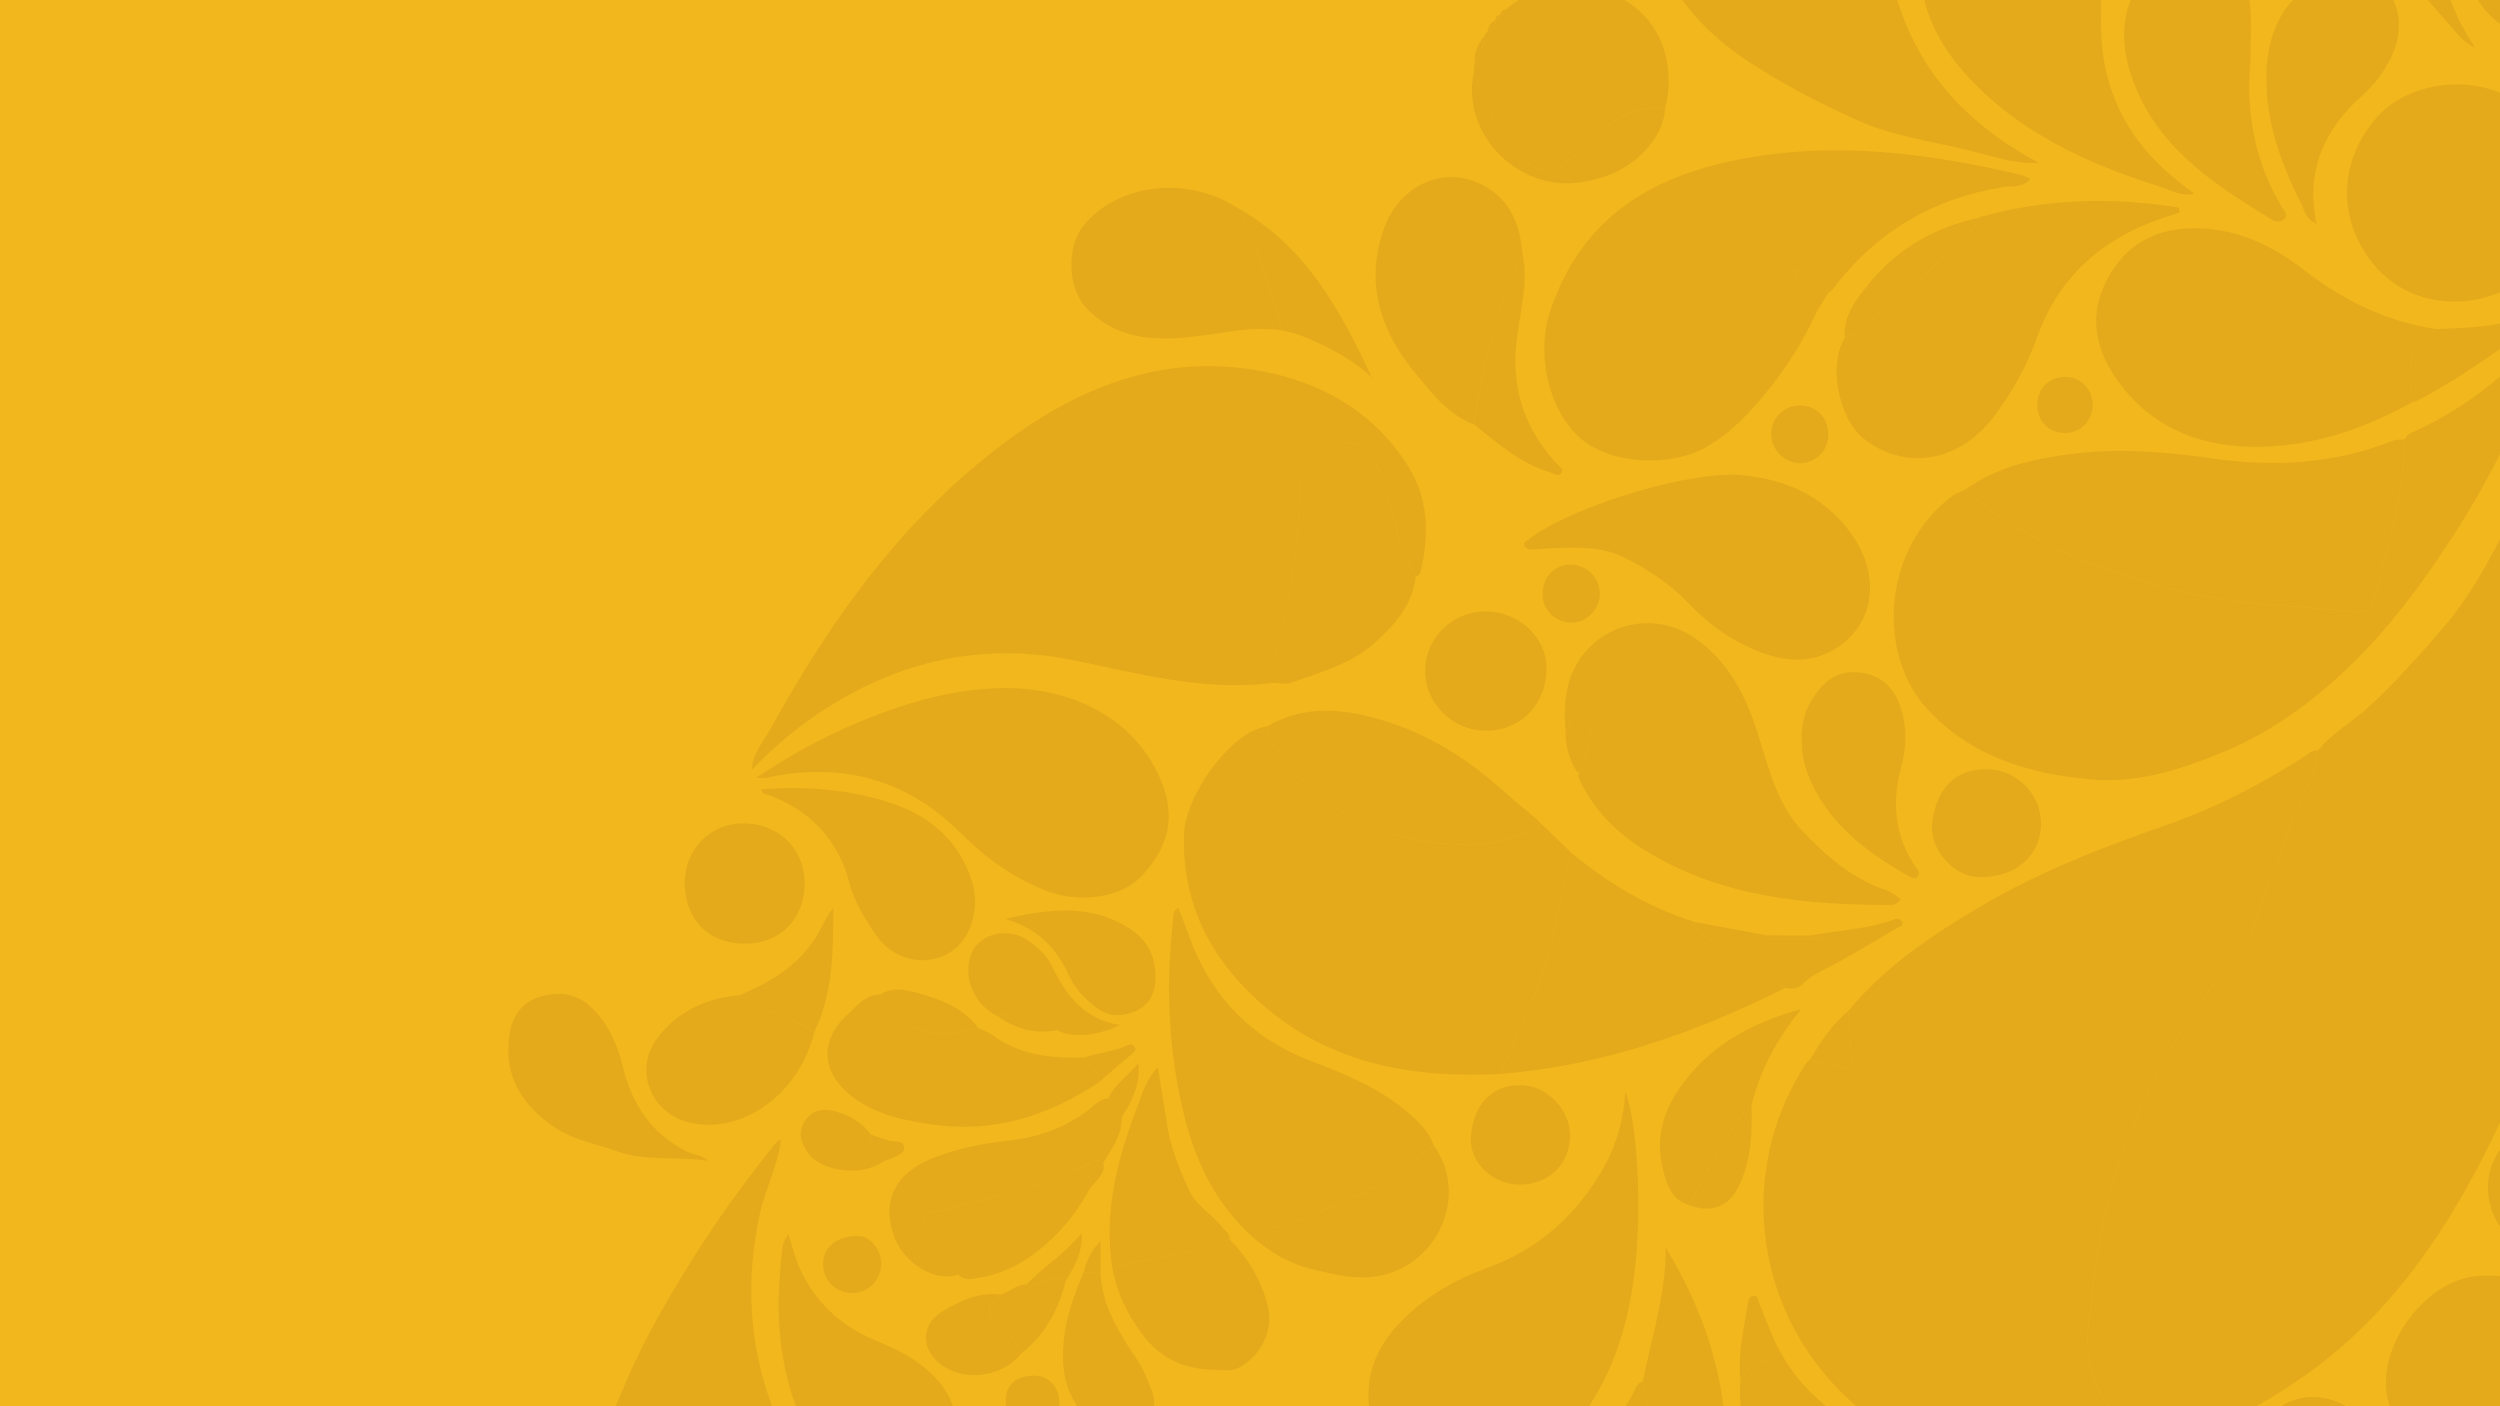 <svg width="1920" height="1080" viewBox="0 0 1920 1080" fill="none" xmlns="http://www.w3.org/2000/svg">
<g clip-path="url(#clip0_247_1286)">
<rect width="1920" height="1080" fill="#F1B71C"/>
<g opacity="0.1" clip-path="url(#clip1_247_1286)">
<path d="M1780.33 576.354C1790.99 562.907 1806.23 554.802 1818.68 543.368C1839.14 524.634 1857.36 504.02 1875.5 483.139C1902.55 452.004 1919.41 415.099 1937.85 378.973C1938.84 377.013 1940.24 375.242 1942.84 375.215L1942.84 807.232C1940.34 808.413 1938.46 810.158 1937.79 812.922C1931.43 838.823 1920.13 862.845 1908.16 886.384C1874.43 952.652 1832.35 1012.4 1770.54 1056.07C1734.52 1081.51 1696.03 1101.59 1652.98 1112.22C1651.67 1108.57 1648.5 1106.9 1645.55 1104.83C1614.82 1083.09 1599.58 1054.97 1604.06 1015.86C1609.59 967.601 1615.6 920.256 1634.31 874.305C1652.61 829.295 1674.88 787.612 1705 749.66C1712.65 740.025 1723.38 732.912 1727.68 720.297C1737.18 692.464 1747.59 664.953 1757.6 637.281C1764.98 616.91 1776.47 598.068 1780.33 576.381L1780.33 576.354Z" fill="#782F11"/>
<path d="M1780.33 576.354C1776.47 598.041 1764.98 616.883 1757.6 637.254C1747.59 664.926 1737.18 692.437 1727.68 720.271C1723.38 732.885 1712.62 739.998 1705 749.634C1674.89 787.585 1652.61 829.268 1634.31 874.279C1615.63 920.202 1609.61 967.548 1604.06 1015.83C1599.58 1054.94 1614.79 1083.07 1645.55 1104.81C1648.48 1106.87 1651.67 1108.57 1652.99 1112.19C1650.35 1113.4 1647.7 1114.6 1645.04 1115.81C1595.85 1115.81 1546.68 1115.81 1497.48 1115.81C1483.61 1108.16 1467.99 1105.08 1453.71 1097.96C1429.05 1085.67 1410.37 1067.85 1394.18 1046.16C1344.1 979.116 1340.86 887.269 1386.72 817.27C1387.66 815.848 1389.14 814.774 1390.37 813.513C1397.73 816.626 1405.94 816.25 1413.37 819.874C1419.97 823.095 1422.04 817.968 1421.75 812.251C1421.16 800.281 1420.3 788.337 1419.55 776.366C1447.46 742.44 1483.29 718.499 1520.56 696.437C1566.03 669.516 1615.01 650.594 1664.69 633.309C1701.94 620.345 1736.59 602.148 1769.79 581.051C1773.09 578.958 1775.82 575.603 1780.39 576.381L1780.33 576.354Z" fill="#782F11"/>
<path d="M1942.81 305.458C1925.74 336.619 1910.82 368.935 1891.9 399.103C1868.15 437.001 1842.38 473.611 1810.87 505.309C1780.41 535.96 1746.46 561.726 1705.19 578.502C1672.39 591.841 1639.75 601.906 1604.84 598.524C1558.03 593.988 1514.18 581.4 1480.33 544.737C1441.39 502.544 1445.01 421.729 1499.58 380.717C1502.31 378.651 1505.94 377.711 1509.1 376.262C1519.3 384.099 1529.02 392.688 1539.81 399.613C1580.55 425.809 1625.31 442.02 1672.2 453.642C1717.48 464.861 1763.8 465.398 1809.77 469.585C1814.61 470.014 1819.73 470.605 1821.66 464.002C1833.82 422.534 1845.74 381.013 1846.78 337.344C1848.1 334.928 1849.9 333.291 1852.53 332.137C1882.94 318.663 1909.56 299.66 1933.74 276.981C1936.02 274.833 1937.71 269.277 1942.84 273.277L1942.84 305.485L1942.81 305.458Z" fill="#782F11"/>
<path d="M1065.49 1115.81C1060.13 1102.79 1051.78 1091.15 1051.03 1076.14C1049.69 1049.62 1061.01 1029.04 1079.34 1011.57C1097.38 994.388 1118.79 982.095 1142.01 973.775C1182.59 959.2 1212.22 931.824 1232.48 895.106C1241.74 878.331 1247.16 858.765 1248.29 838.259C1258.41 865.556 1261.49 937.245 1254.11 986.47C1246.6 1036.63 1227.97 1081.46 1188.9 1115.81L1065.47 1115.81L1065.49 1115.81Z" fill="#782F11"/>
<path d="M1942.81 214.229C1937.93 213.853 1934.52 217.127 1930.71 219.274C1893.03 240.639 1847.91 233.768 1822.74 202.795C1794.56 168.091 1795.93 122.865 1826.15 89.342C1848.48 64.569 1892.89 57.375 1923.86 73.211C1930.14 76.432 1935.43 81.692 1942.81 82.766L1942.81 214.255L1942.81 214.229Z" fill="#782F11"/>
<path d="M459.134 1115.81C471.963 1080.62 486.161 1046.03 504.411 1013.23C531.276 964.89 562.086 919.209 597.057 876.372C597.486 875.835 598.694 875.916 599.767 875.647C597.218 895.751 587.529 913.707 583.369 933.139C569.628 997.179 577.948 1058.16 609.402 1115.81L459.161 1115.81L459.134 1115.81Z" fill="#782F11"/>
<path d="M1942.81 981.639C1942.81 1023.67 1942.65 1065.73 1943 1107.76C1943.05 1114.47 1941.5 1116.11 1934.76 1116C1907.04 1115.57 1879.31 1115.81 1851.59 1115.81C1847.62 1104.4 1841.47 1093.8 1836.64 1082.88C1819.19 1043.53 1858 985.235 1900.54 980.216C1915.03 978.498 1928.75 981.397 1942.84 981.639L1942.81 981.639Z" fill="#782F11"/>
<path d="M636.214 1115.81C614.18 1096.35 606.236 1070 601.324 1042.54C596.332 1014.63 597.701 986.524 600.841 958.476C601.271 954.745 602.908 951.739 605.431 947.82C608.41 956.919 610.422 965.723 614.072 973.801C625.935 1000.13 645.742 1018.44 672.392 1029.49C684.577 1034.54 696.466 1039.94 707.121 1048.09C730.095 1065.67 740.239 1087.17 730.121 1115.79L636.214 1115.79L636.214 1115.81Z" fill="#782F11"/>
<path d="M1942.81 29.086C1913.34 22.054 1892.84 -5.242 1891.23 -39.222C1889.91 -66.787 1897.7 -92.177 1909.43 -116.548C1918.85 -136.088 1929.47 -154.956 1942.81 -172.161L1942.81 29.086Z" fill="#782F11"/>
<path d="M1261.66 1060.98C1268.47 1026.92 1279.58 993.583 1279.21 958.019C1308.76 1006.76 1326.15 1058.7 1325.75 1115.84L1264.04 1115.84C1263.27 1097.56 1267.48 1079.07 1261.68 1061L1261.66 1060.98Z" fill="#782F11"/>
<path d="M1344.5 1115.81C1338.47 1097.53 1334.95 1078.93 1336.72 1059.58C1349.55 1040.9 1356.1 1041.79 1369.17 1057.46C1388.39 1080.52 1411.6 1098.58 1435.73 1115.81L1344.5 1115.81Z" fill="#782F11"/>
<path d="M1728.19 1115.81C1729.15 1094.42 1751.94 1073.32 1774.54 1072.92C1800.92 1072.44 1823.27 1091.55 1824.78 1115.81L1728.19 1115.81Z" fill="#782F11"/>
<path d="M1942.81 251.778C1914.93 271.559 1887.34 291.769 1856.82 307.444C1855.29 308.222 1853.55 308.652 1851.91 309.242C1851.43 288.039 1845.07 264.849 1871.21 252.744C1895.52 251.59 1920.05 251.67 1942.81 241.042L1942.81 251.778Z" fill="#782F11"/>
<path d="M1942.81 957.483C1923.81 952.544 1912.43 936.064 1910.85 915.424C1909.13 893.04 1923.41 871.756 1942.81 866.253L1942.81 957.483Z" fill="#782F11"/>
<path d="M1435.73 1115.81C1411.6 1098.58 1388.39 1080.52 1369.17 1057.46C1356.1 1041.79 1349.55 1040.9 1336.72 1059.58C1334.41 1039.72 1339.19 1020.5 1342.44 1001.18C1342.81 998.924 1343.03 995.435 1346.54 995.166C1350.36 994.871 1350.09 998.467 1351.03 1000.72C1355.13 1010.6 1358.73 1020.72 1363.26 1030.41C1374.43 1054.29 1391.55 1073.24 1413.32 1087.9C1424.48 1095.41 1434.33 1104.03 1441.1 1115.81L1435.73 1115.81Z" fill="#782F11"/>
<path d="M1261.65 1060.98C1267.45 1079.04 1263.26 1097.53 1264.02 1115.81L1221.1 1115.81C1234.33 1102.61 1244.8 1087.42 1253.71 1071.1C1255.8 1067.29 1256.56 1062.43 1261.65 1060.98Z" fill="#782F11"/>
<path d="M973.733 524.875C922.794 530.565 874.35 517.306 825.129 507.187C751.484 492.023 683.422 508.959 622.07 552.413C606.53 563.417 592.172 575.925 577.438 591.143C578.162 577.804 585.919 570.261 590.669 561.619C638.656 474.469 695.929 394.486 777.571 335.545C836.83 292.762 902.719 269.948 976.739 286.67C1019.79 296.386 1055.99 318.529 1080.58 356.615C1096.92 381.898 1097.83 409.436 1091.34 437.86C1090.83 440.141 1089.81 442.02 1087.34 442.691C1079.48 429.137 1074.14 414.75 1070.73 399.371C1067.18 383.321 1062.68 367.405 1055.11 352.616C1051.7 345.932 1046.84 340.833 1039.06 339.974C1023.54 338.283 998.022 360.775 997.995 376.557C997.941 405.625 994.291 434.344 989.057 462.767C985.193 483.702 978.966 504.208 973.786 524.929L973.733 524.875Z" fill="#782F11"/>
<path d="M1183.85 632.826C1191.37 640.046 1198.88 647.292 1206.37 654.512C1197 692.84 1192.92 732.51 1176.47 768.985C1168.12 787.478 1160.29 806.212 1152.21 824.839C1085.14 828.221 1021.88 817.297 969.52 771.562C930.416 737.394 907.845 694.853 909.268 641.2C910.073 610.522 946.197 560.868 973.143 557.915C973.707 565.377 977.732 571.362 981.839 577.159C1011.12 618.493 1051.83 641.039 1101.4 647.051C1129.88 650.513 1158.3 648.688 1183.85 632.853L1183.85 632.826Z" fill="#782F11"/>
<path d="M1565.65 125.012C1547.38 126.247 1530.52 119.993 1513.05 115.699C1483.82 108.479 1453.6 104.641 1425.93 92.16C1396.97 79.089 1368.9 64.434 1342.12 46.8C1312.25 27.1 1289.35 2.246 1274.27 -29.586C1256.48 -67.189 1253.85 -106.134 1270.43 -144.891C1296.89 -206.731 1374.48 -207.938 1409.4 -162.606C1431.14 -134.37 1441.5 -101.759 1446.87 -67.216C1450.36 -44.805 1450.38 -21.856 1457.12 0.072C1474.78 57.59 1513.24 96.857 1565.63 125.012L1565.65 125.012Z" fill="#782F11"/>
<path d="M1395.42 239.056C1384.63 262.836 1370.86 284.281 1353.9 304.518C1340.51 320.488 1326.6 334.606 1308.49 344.349C1281.57 358.816 1233.8 357.286 1210.42 333.452C1188.28 310.853 1180.07 270.136 1190.45 239.082C1217 159.663 1279.31 129.978 1354.78 119.269C1421.16 109.848 1486.61 119.027 1551.35 134.165C1553.87 134.755 1556.18 136.124 1559.43 137.493C1553.07 144.552 1544.75 142.593 1537.9 143.72C1483.8 152.738 1440.08 178.531 1407.25 222.603C1406.5 223.623 1405.19 224.213 1404.14 224.991C1395.04 219.006 1385.94 212.994 1376.85 207.009C1381.09 219.516 1387.15 230.01 1395.44 239.056L1395.42 239.056Z" fill="#782F11"/>
<path d="M1870.62 -48.562C1874.19 -19.226 1882 8.741 1900.94 36.628C1890.53 31.663 1886.93 25.328 1882.43 20.336C1836.77 -30.338 1795.58 -83.991 1775.1 -150.42C1760.31 -198.437 1759.16 -245.675 1789.43 -288.888C1805.8 -312.266 1828.02 -328.772 1857.47 -330.866C1905.1 -334.221 1942.41 -291.384 1937.04 -241.596C1934.01 -213.521 1924.99 -187.54 1910.45 -163.76C1892.92 -135.121 1876.44 -106.295 1871.05 -72.53C1870.19 -73.255 1869.33 -73.98 1868.47 -74.704C1868.28 -74.409 1867.96 -74.087 1867.96 -73.792C1867.96 -62.17 1867.96 -50.575 1867.96 -38.953C1868.26 -38.927 1868.55 -38.9 1868.85 -38.846C1869.46 -42.094 1870.08 -45.341 1870.67 -48.589L1870.62 -48.562Z" fill="#782F11"/>
<path d="M1846.78 337.317C1845.74 380.986 1833.85 422.507 1821.66 463.975C1819.73 470.551 1814.6 469.987 1809.77 469.558C1763.8 465.371 1717.48 464.834 1672.2 453.615C1625.34 441.993 1580.55 425.782 1539.81 399.586C1529.02 392.634 1519.3 384.045 1509.1 376.235C1533.31 358.494 1561.55 352.482 1590.4 348.697C1626.98 343.866 1663.26 347.06 1699.66 352.186C1746.6 358.789 1792.92 356.239 1837.63 338.525C1840.4 337.424 1843.7 337.72 1846.76 337.344L1846.78 337.317Z" fill="#782F11"/>
<path d="M1871.21 252.771C1845.07 264.876 1851.4 288.065 1851.91 309.269C1813.75 330.285 1773.3 343.812 1729.37 343.141C1686.34 342.497 1650.06 326.635 1624.94 290.293C1608.54 266.593 1604.33 241.095 1618.34 214.551C1631.84 188.972 1653.31 176.196 1682.21 175.337C1715.79 174.344 1744.64 188.033 1769.84 207.599C1800.33 231.272 1833.28 247.054 1871.23 252.771L1871.21 252.771Z" fill="#782F11"/>
<path d="M580.632 597.424C611.738 576.462 641.743 561.136 673.466 549.004C703.256 537.597 733.852 529.76 765.817 528.552C816.139 526.646 865.441 546.884 888.199 592.002C903.578 622.439 900.25 647.802 876.766 672.79C860.851 689.726 828.672 694.101 802.773 683.849C777.84 673.971 756.638 658.592 738.012 639.965C695.742 597.773 645.634 584.97 588.12 597.397C586.858 597.665 585.49 597.424 580.605 597.424L580.632 597.424Z" fill="#782F11"/>
<path d="M1202.42 561.861C1201.4 549.353 1201.27 536.98 1204.76 524.66C1216.65 482.709 1265.33 465.21 1301.54 489.983C1327.65 507.858 1340.8 534.537 1349.98 563.337C1358.41 589.747 1364.63 617.446 1384.17 638.113C1402.58 657.599 1422.95 675.394 1449.5 684.01C1453.31 685.244 1456.5 688.438 1460.02 690.746C1457.63 693.243 1455.83 694.96 1452.74 694.96C1386.86 695.175 1322.34 689.029 1264.31 653.68C1243 640.69 1225.4 623.834 1214.2 601.02C1213.05 598.658 1211.55 596.377 1212.75 593.559C1218.74 585.829 1218.31 576.032 1220.97 567.255C1222.9 560.868 1221.37 555.875 1213.37 553.03C1203.23 549.434 1206.02 559.016 1202.42 561.887L1202.42 561.861Z" fill="#782F11"/>
<path d="M1571.02 -102.108C1587.82 -93.975 1596.01 -78.811 1603.01 -62.734C1614.02 -37.477 1613.83 -10.718 1613.56 16.096C1613.21 49.968 1621.8 81.236 1642.49 108.613C1654.14 124.019 1668.42 136.634 1685.38 148.873C1675.26 151.047 1667.88 146.243 1660.61 143.934C1603.39 125.898 1549.36 101.742 1508.51 55.684C1483.1 27.019 1470.27 -6.423 1475.5 -45.449C1475.93 -48.589 1475.85 -51.729 1478.88 -53.715C1511.36 -66.491 1542.33 -82.193 1571.05 -102.108L1571.02 -102.108Z" fill="#782F11"/>
<path d="M1523.01 166.024C1572.82 152.443 1622.95 151.369 1673.33 159.394C1673.49 160.656 1673.65 161.89 1673.81 163.152C1666 165.863 1658.08 168.278 1650.44 171.338C1609.05 187.925 1579.61 216.537 1564.58 258.837C1556.82 280.684 1545.6 300.519 1531.94 319.012C1505.43 354.87 1463.56 362.224 1431.43 336.941C1411.79 321.481 1403.87 279.128 1416.94 259.427C1421.5 258.595 1424.75 255.535 1428.32 252.932C1450.87 236.398 1471.16 217.208 1491.77 198.447C1502.02 189.106 1513.88 180.786 1519.73 167.339C1520.08 167.017 1520.51 166.802 1520.99 166.748C1522.04 167.554 1522.77 167.473 1523.01 166.051L1523.01 166.024Z" fill="#782F11"/>
<path d="M962.435 950.37C933.208 924.496 917.534 890.893 908.731 853.826C897.083 804.763 895.231 755.028 901.109 704.998C901.377 702.637 900.492 699.604 905.027 697.242C907.523 703.871 910.1 710.205 912.354 716.647C928.779 763.563 959.697 796.899 1006.23 814.64C1033.05 824.866 1059.35 835.602 1081.41 854.471C1089.49 861.368 1097.32 868.75 1100.84 879.324C1072.77 906.621 1037.82 921.678 1001.89 935.044C988.682 939.956 974.243 941.701 962.461 950.316L962.435 950.37Z" fill="#782F11"/>
<path d="M1331.94 364.533C1365.33 366.358 1399.6 377.926 1422.82 411.449C1445.71 444.489 1438.38 483.031 1406.39 500.075C1390.42 508.583 1373.84 508.1 1357.12 502.598C1334.2 495.029 1314.55 481.77 1298.15 464.565C1283.1 448.757 1265.14 436.786 1246.28 427.607C1229.37 419.394 1209.19 420.333 1190.08 421.111C1185.19 421.299 1180.28 421.97 1175.4 421.997C1173.2 421.997 1171.05 420.762 1170.59 418.213C1170.16 415.851 1172.47 415.529 1173.76 414.509C1202.18 391.668 1287.02 363.888 1331.94 364.559L1331.94 364.533Z" fill="#782F11"/>
<path d="M1152.21 824.839C1160.29 806.212 1168.1 787.478 1176.47 768.985C1192.95 732.51 1197 692.84 1206.37 654.512C1234.66 678.373 1266 696.812 1301.4 708.058C1300.84 713.319 1304.09 715.573 1308.14 718.15C1329.18 731.463 1349.98 745.178 1370.86 758.732C1301.86 793.544 1229.88 818.532 1152.24 824.839L1152.21 824.839Z" fill="#782F11"/>
<path d="M1156.69 7.238C1157.55 6.487 1158.38 5.708 1159.24 4.957L1158.94 5.037C1187.37 -15.818 1221.1 -17.16 1249.85 1.414C1275.99 18.296 1286.96 49.27 1278.89 83.437C1245.44 79.438 1226.58 104.05 1205.51 122.57C1196.57 130.434 1189.73 132.742 1179.72 128.636C1164.82 122.543 1155.59 110.519 1148.99 96.75C1142.49 83.195 1137.61 68.863 1132.03 54.879C1132.16 52.625 1132.29 50.397 1132.43 48.142C1136.32 41.808 1139.35 35.152 1140.02 27.637C1140.91 26.294 1141.82 24.926 1142.71 23.584C1147.08 22.591 1148.93 19.853 1148.53 15.451L1148.45 15.585C1150.79 15.102 1151.89 13.653 1151.89 11.291L1152.34 10.861C1154.78 10.861 1156.29 9.707 1156.66 7.238L1156.69 7.238Z" fill="#782F11"/>
<path d="M1728.4 46.103C1724.7 86.282 1731.62 124.261 1752.5 159.206C1754.19 162.025 1757.9 165.299 1754.03 168.493C1751.94 170.211 1748.31 170.828 1745.23 168.949C1698.72 140.66 1653.25 111.082 1635.89 55.121C1627.19 27.127 1630.23 0.206 1650.46 -22.662C1664.23 -38.229 1687.1 -44.08 1705.21 -37.182C1724.54 -29.801 1726.6 -12.221 1728.13 4.662C1729.37 18.377 1728.37 32.307 1728.37 46.13L1728.4 46.103Z" fill="#782F11"/>
<path d="M984.173 253.656C960.823 250.275 938.199 256.206 915.279 258.702C885.918 261.896 857.308 260.393 834.844 237.15C819.627 221.395 818.688 189.348 832.751 172.492C856.53 144.069 902.37 135.909 939.514 153.624C945.043 156.281 950.222 159.663 955.563 162.722C954.516 167.419 956.825 171.338 958.435 175.471C968.446 201.05 977.92 226.79 984.146 253.63L984.173 253.656Z" fill="#782F11"/>
<path d="M1131.65 325.883C1112.76 318.475 1100.49 302.881 1088.23 288.226C1061.07 255.75 1047.89 219.033 1062.46 176.706C1076.12 136.983 1118.61 123.563 1149.09 149.141C1163.32 161.058 1167.72 177.833 1169.38 195.548C1168.71 196.702 1167.91 197.802 1167.35 199.01C1148.69 239.404 1138.87 282.295 1131.62 325.91L1131.65 325.883Z" fill="#782F11"/>
<path d="M973.733 524.875C978.913 504.181 985.139 483.676 989.004 462.714C994.264 434.29 997.888 405.571 997.941 376.503C997.968 360.748 1023.49 338.229 1039 339.92C1046.81 340.779 1051.64 345.879 1055.05 352.562C1062.62 367.351 1067.13 383.267 1070.67 399.317C1074.05 414.697 1079.42 429.083 1087.29 442.637C1084.76 464.968 1070.89 480.294 1055.11 494.277C1036.7 510.569 1013.19 516.501 990.883 524.526C986.052 526.271 979.476 523.479 973.706 524.821L973.733 524.875Z" fill="#782F11"/>
<path d="M1183.85 632.826C1158.3 648.688 1129.91 650.486 1101.4 647.024C1051.83 641.012 1011.12 618.466 981.838 577.133C977.732 571.335 973.733 565.35 973.143 557.888C1003.34 540.254 1034.6 544.468 1065.63 554.372C1101.62 565.887 1132.16 586.5 1159.86 612.105C1167.53 619.191 1176.52 625.096 1183.85 632.799L1183.85 632.826Z" fill="#782F11"/>
<path d="M843.808 831.281C805.698 856.564 764.152 870.092 718.258 863.891C695.848 860.859 673.17 856.698 654.195 841.99C630.792 823.819 629.048 798.885 651.082 779.05C658.409 772.474 664.743 763.456 676.444 763.778C693.406 792.9 718.5 799.314 751.431 789.518C754.946 791.236 758.811 792.443 761.871 794.752C783.127 810.641 807.63 812.869 832.885 812.278C835.998 818.908 845.07 822.155 843.808 831.308L843.808 831.281Z" fill="#782F11"/>
<path d="M584.738 606.147C618.366 603.758 651.136 605.878 683.503 616.453C712.247 625.847 733.235 642.864 744.48 670.938C750.143 685.083 750.411 700.248 744.265 714.097C731.222 743.38 691.662 745.554 672.902 718.231C664.367 705.83 656.262 693.028 652.344 678.105C643.541 644.394 622.043 622.331 589.703 610.28C587.959 609.636 585.033 609.931 584.738 606.12L584.738 606.147Z" fill="#782F11"/>
<path d="M1779.07 171.982C1770.64 168.386 1769.95 161.488 1767.37 156.415C1750.65 123.429 1738.49 89.073 1740.91 51.31C1742.52 26.16 1751.7 4.5 1772.98 -10.557C1791.9 -23.923 1814.23 -24.326 1828.86 -11.925C1843.78 0.743 1846.57 23.718 1836.08 44.626C1830.79 55.148 1823.92 64.649 1815.28 72.299C1785.51 98.602 1770.4 130.139 1779.07 171.955L1779.07 171.982Z" fill="#782F11"/>
<path d="M543.783 891.537C520.488 887.672 496.896 892.449 473.359 883.968C457.39 878.224 440.187 875.486 425.829 865.743C401.191 849.049 386.859 826.745 391.046 795.664C393.059 780.795 400.574 769.468 415.523 765.227C430.123 761.094 443.864 763.214 455.109 774.541C467.777 787.317 474.46 803.179 478.646 820.303C485.571 848.619 500.573 870.601 527.063 884.236C532.511 887.054 538.925 886.544 543.783 891.51L543.783 891.537Z" fill="#782F11"/>
<path d="M625.506 792.336C612.811 843.52 566.247 872.292 527.761 861.637C499.58 853.826 486.993 821.806 504.331 798.026C519.816 776.822 542.065 766.623 568.018 764.288C585.356 777.386 607.39 780.822 625.506 792.336Z" fill="#782F11"/>
<path d="M944.345 951.846C958.784 966.286 968.768 983.517 973.679 1003.16C978.242 1021.47 968.822 1040.23 952.558 1049.84C945.902 1053.76 939.3 1052.15 932.375 1051.99C908.972 1051.5 890.937 1043.4 876.337 1023.46C865.145 1008.16 857.872 992.482 854.383 974.392C857.282 973.291 860.073 971.708 863.052 971.117C890.427 965.83 918.097 961.858 944.318 951.819L944.345 951.846Z" fill="#782F11"/>
<path d="M1383.74 567.604C1383.18 552.493 1388.44 539.664 1398.18 528.311C1408.08 516.796 1420.64 514.112 1434.57 517.682C1448.4 521.225 1456.02 531.505 1460.12 544.522C1464.85 559.472 1463.94 574.69 1460.02 589.506C1452.9 616.4 1455.08 641.629 1470.73 665.222C1472.26 667.53 1475.61 670.321 1472.55 673.408C1470.35 675.662 1467.4 673.784 1465.22 672.522C1431.73 653.305 1401.7 630.705 1387.74 592.566C1386.37 588.808 1385.25 584.889 1384.63 580.944C1383.96 576.542 1383.98 572.033 1383.72 567.578L1383.74 567.604Z" fill="#782F11"/>
<path d="M735.918 978.901C719.037 984.94 695.097 971.117 687.126 950.692C676.284 922.966 687.448 901.119 715.602 889.765C735.167 881.901 755.027 878.09 775.747 875.835C797.835 873.42 818.473 865.904 836.455 852.001C840.883 848.566 844.882 843.869 851.189 843.439C858.436 845.56 857.308 853.692 861.576 857.96C861.737 871.595 853.98 882.035 847.378 892.906C845.499 891.59 843.46 890.49 841.179 891.59C803.068 909.788 762.462 920.041 721.614 929.65C707.014 933.085 706.557 934.964 715.334 947.767C722.365 958.019 730.873 967.306 735.945 978.874L735.918 978.901Z" fill="#782F11"/>
<path d="M962.435 950.37C974.19 941.728 988.656 939.983 1001.86 935.098C1037.8 921.732 1072.74 906.674 1100.81 879.378C1127.87 915.8 1106.23 969.695 1060.82 979.572C1042.95 983.464 1026.52 979.143 1009.08 975.09C990.561 970.795 976.122 962.153 962.461 950.397L962.435 950.37Z" fill="#782F11"/>
<path d="M1141.2 469.585C1166.11 469.665 1187.29 489.151 1187.66 512.26C1188.12 540.738 1168.1 561.458 1140.45 561.163C1115.14 560.894 1094.29 539.879 1094.53 514.837C1094.77 489.58 1115.49 469.477 1141.2 469.585Z" fill="#782F11"/>
<path d="M525.908 677.487C526.096 652.124 545.581 632.396 570.513 632.342C598.157 632.262 618.205 652.097 617.937 679.205C617.668 705.965 598.855 724.753 572.338 724.753C544.051 724.753 525.693 706.099 525.908 677.487Z" fill="#782F11"/>
<path d="M944.345 951.846C918.124 961.911 890.453 965.884 863.078 971.144C860.099 971.735 857.281 973.291 854.41 974.419C847.378 930.804 858.167 889.819 873.545 849.747C877.249 840.084 879.879 829.429 889.246 819.686C891.688 834.958 893.996 848.539 896.036 862.174C898.773 880.425 905.349 897.281 913.078 913.921C918.929 926.509 931.328 932.602 939.084 943.123C941.124 945.888 944.908 947.525 944.345 951.846Z" fill="#782F11"/>
<path d="M1297.59 925.65C1283.77 921.759 1280.15 909.842 1277.17 898.247C1271.77 877.258 1275.96 857.235 1287.53 839.306C1310.07 804.36 1343.99 785.76 1383.39 774.944C1365.28 797.194 1351.64 821.457 1345.15 849.317C1340.16 851.089 1338.22 855.893 1335.38 859.651C1320.03 880.049 1309.64 903.32 1297.56 925.624L1297.59 925.65Z" fill="#782F11"/>
<path d="M735.918 978.901C730.873 967.333 722.338 958.046 715.306 947.793C706.53 934.991 706.96 933.112 721.587 929.676C762.435 920.068 803.041 909.815 841.151 891.617C843.433 890.517 845.472 891.617 847.351 892.932C849.579 903.024 840.024 907.211 836.213 914.19C825.209 934.32 810.314 951.417 791.5 964.864C779.692 973.291 766.568 978.794 752.343 981.29C746.868 982.256 740.749 983.866 735.918 978.874L735.918 978.901Z" fill="#782F11"/>
<path d="M1525.85 590.767C1548.48 590.982 1567.88 609.582 1567.5 633.175C1567.13 657.814 1547.32 674.401 1519.03 673.569C1500.54 673.032 1481.54 652.151 1483.9 632.208C1486.86 607.489 1500.14 590.365 1525.82 590.794L1525.85 590.767Z" fill="#782F11"/>
<path d="M845.178 976.754C845.956 1002.95 859.724 1023.99 873.492 1044.58C878.833 1052.55 881.839 1061.11 885.086 1069.62C888.119 1077.56 886.294 1085.91 879.209 1091.47C872.955 1096.38 866.782 1097.94 857.469 1095.95C844.05 1093.05 833.073 1089.46 825.666 1077.3C816.809 1062.83 815.387 1047.13 816.809 1030.89C818.447 1012.13 824.807 994.656 832.027 977.425C836.401 977.183 840.803 976.969 845.178 976.754Z" fill="#782F11"/>
<path d="M771.855 705.777C805.672 697.966 839.273 693.323 870.164 714.983C882.161 723.411 887.556 736.052 887.421 750.922C887.314 762.651 883.047 771.83 871.855 776.661C861.308 781.224 851.243 780.875 841.635 773.628C832.537 766.784 825.049 758.383 820.46 748.211C810.691 726.497 794.963 712.379 771.829 705.75L771.855 705.777Z" fill="#782F11"/>
<path d="M1168.39 833.428C1187.88 833.589 1206.07 852.484 1205.86 872.319C1205.64 893.979 1189.41 909.761 1167.32 909.788C1146.44 909.815 1128.16 892.745 1129.64 872.776C1131.57 846.982 1147.3 832.677 1168.36 833.428L1168.39 833.428Z" fill="#782F11"/>
<path d="M766.299 780.446C747.754 771.696 738.629 749.311 746.358 731.57C752.826 716.701 774.941 711.735 789.595 722.31C796.814 727.517 803.98 733.69 807.764 741.662C818.339 763.885 831.758 782.486 859.965 787.236C842.896 795.933 822.337 797.113 811.924 791.182C793.459 769.844 793.057 769.737 768.956 780.124C768.178 780.473 767.212 780.365 766.326 780.473L766.299 780.446Z" fill="#782F11"/>
<path d="M984.173 253.656C977.973 226.843 968.472 201.077 958.462 175.498C956.851 171.365 954.543 167.446 955.59 162.749C1005.05 192.569 1030.47 240.585 1053.71 290.293C1041.1 276.658 1005.29 257.172 984.173 253.656Z" fill="#782F11"/>
<path d="M1131.65 325.883C1138.9 282.268 1148.72 239.378 1167.37 198.983C1167.94 197.776 1168.71 196.675 1169.41 195.521C1174.05 218.899 1166.78 241.417 1164.45 264.285C1160.88 299.124 1171.32 329.077 1194.48 354.978C1196.73 357.501 1201.56 359.836 1199.01 363.486C1196.81 366.653 1193.06 363.486 1189.7 362.466C1167.94 355.998 1151.48 341.343 1134.23 327.869L1134.31 327.681C1133.42 327.064 1132.54 326.473 1131.68 325.856L1131.65 325.883Z" fill="#782F11"/>
<path d="M1370.83 758.732C1349.95 745.151 1329.15 731.463 1308.11 718.15C1304.06 715.6 1300.84 713.319 1301.38 708.058C1319.76 711.467 1338.14 714.876 1356.5 718.284C1356.34 719.036 1356.13 719.787 1356.07 720.566C1356.07 720.7 1356.72 720.995 1357.07 720.995C1372.23 720.995 1387.39 720.995 1402.56 720.995C1402.58 720.754 1402.61 720.512 1402.64 720.297C1398.42 719.68 1394.21 719.063 1390 718.445C1411.79 714.473 1434.2 713.883 1455.24 705.911C1457.63 704.999 1459.88 705.911 1460.88 708.139C1462.3 711.306 1458.89 711.494 1457.39 712.406C1441.69 721.693 1426.04 731.114 1410.04 739.864C1401.19 744.695 1391.63 748.399 1384.44 755.726C1380.36 759.886 1375.74 759.43 1370.86 758.732L1370.83 758.732Z" fill="#782F11"/>
<path d="M1132.03 54.906C1137.61 68.89 1142.47 83.222 1148.99 96.776C1155.59 110.545 1164.82 122.543 1179.72 128.663C1189.73 132.769 1196.57 130.461 1205.51 122.597C1226.58 104.05 1245.44 79.465 1278.88 83.464C1277.06 107.164 1255.37 127.911 1232.86 135.426C1207.17 144.015 1184.6 142.78 1162.49 127.804C1138.12 111.27 1125.88 81.907 1132.03 54.906Z" fill="#782F11"/>
<path d="M784.389 1039.45C768.661 1059.02 736.965 1061.84 719.44 1045.22C706.933 1033.36 708.651 1016.24 723.654 1007.24C737.395 999.004 751.673 992.106 768.474 994.227C756.853 1004.1 756.933 1006.36 767.427 1018.17C773.439 1024.93 781.973 1029.79 784.362 1039.48L784.389 1039.45Z" fill="#782F11"/>
<path d="M625.505 792.336C607.416 780.822 585.355 777.386 568.018 764.288C593.97 753.525 616.944 739.139 630.363 713.131C633.154 707.736 635.865 702.288 639.998 697.215C639.81 729.718 640.025 762.114 625.505 792.336Z" fill="#782F11"/>
<path d="M1519.73 167.339C1513.85 180.786 1501.99 189.079 1491.77 198.447C1471.18 217.235 1450.87 236.398 1428.32 252.932C1424.75 255.562 1421.5 258.595 1416.94 259.427C1415.33 243.726 1424.27 231.916 1432.88 220.858C1455.05 192.408 1484.33 174.693 1519.73 167.339Z" fill="#782F11"/>
<path d="M679.129 891.483C663.053 903.883 631.196 900.609 620.299 885.149C614.878 877.446 612.489 868.911 618.474 860.429C624.379 852.055 632.833 850.955 642.199 853.665C652.988 856.779 662.221 862.174 668.877 871.433C666.998 880.801 672.795 886.276 679.129 891.456L679.129 891.483Z" fill="#782F11"/>
<path d="M784.388 1039.45C782 1029.76 773.465 1024.93 767.453 1018.14C756.96 1006.33 756.879 1004.08 768.5 994.2C775.398 992.482 780.524 986.255 788.2 986.524C798.559 989.073 807.765 977.559 818.446 984.054C812.676 1005.93 802.638 1025.23 784.388 1039.45Z" fill="#782F11"/>
<path d="M1297.59 925.65C1309.67 903.346 1320.03 880.076 1335.41 859.678C1338.22 855.92 1340.16 851.116 1345.18 849.344C1345.82 869.85 1344.8 890.168 1336.29 909.197C1328.54 926.536 1314.71 932.119 1297.62 925.65L1297.59 925.65Z" fill="#782F11"/>
<path d="M1207.31 478.227C1194.67 478.2 1184.82 468.753 1184.68 456.567C1184.52 443.657 1193.83 433.512 1205.78 433.592C1218.77 433.673 1228.78 443.738 1228.7 456.594C1228.62 467.786 1218.26 478.281 1207.31 478.254L1207.31 478.227Z" fill="#782F11"/>
<path d="M1382.35 311.416C1394.88 311.416 1403.87 320.569 1404.11 333.559C1404.35 345.798 1394.48 355.81 1382.35 355.649C1370.3 355.488 1360.34 345.396 1360.29 333.371C1360.23 321.079 1369.92 311.416 1382.35 311.416Z" fill="#782F11"/>
<path d="M1585.86 289.461C1597.72 289.434 1606.82 298.372 1607.14 310.396C1607.44 322.796 1598.1 332.539 1585.86 332.566C1573.27 332.593 1564.42 323.36 1564.63 310.396C1564.82 298.506 1573.95 289.515 1585.86 289.488L1585.86 289.461Z" fill="#782F11"/>
<path d="M751.431 789.518C718.5 799.314 693.406 792.873 676.444 763.778C685.113 758.061 694.614 759.859 703.363 762.221C721.586 767.133 739.353 773.494 751.431 789.518Z" fill="#782F11"/>
<path d="M632.081 970.527C632.135 957.322 643.89 948.438 660.074 949.323C668.581 949.806 676.821 960.274 676.794 970.554C676.74 982.766 667.052 992.777 655.055 993.046C642.119 993.314 632.054 983.437 632.081 970.527Z" fill="#782F11"/>
<path d="M794.184 1056.5C805.456 1056.44 813.883 1065.59 813.588 1077.59C813.32 1087.95 804.222 1097.21 794.05 1097.48C781.677 1097.8 772.177 1088.3 772.365 1075.79C772.552 1063.42 780.282 1056.58 794.184 1056.5Z" fill="#782F11"/>
<path d="M1419.49 776.339C1420.24 788.31 1421.1 800.254 1421.69 812.224C1421.99 817.941 1419.92 823.068 1413.32 819.847C1405.88 816.224 1397.7 816.599 1390.32 813.486C1398.37 799.798 1407.2 786.726 1419.49 776.339Z" fill="#782F11"/>
<path d="M818.446 984.054C807.764 977.532 798.559 989.073 788.199 986.524C800.947 973.238 817.024 963.79 830.658 947.069C831.409 963.683 824.216 973.614 818.446 984.081L818.446 984.054Z" fill="#782F11"/>
<path d="M1202.42 561.861C1206.02 558.989 1203.23 549.407 1213.37 553.003C1221.37 555.848 1222.9 560.868 1220.97 567.229C1218.31 576.005 1218.74 585.802 1212.75 593.532C1212.75 593.532 1212.3 592.78 1212.3 592.754C1211.68 592.405 1211.06 592.029 1210.45 591.68C1204.89 582.501 1202.26 572.543 1202.42 561.834L1202.42 561.861Z" fill="#782F11"/>
<path d="M843.809 831.281C845.07 822.128 836.026 818.881 832.886 812.251C843.648 808.333 855.43 807.849 865.87 802.723C867.695 801.837 870.486 801.757 871.56 804.387C872.553 806.83 870.969 808.064 869.037 809.648C860.449 816.653 852.183 824.007 843.809 831.254L843.809 831.281Z" fill="#782F11"/>
<path d="M766.299 780.446C767.185 780.338 768.151 780.446 768.929 780.097C793.03 769.71 793.433 769.817 811.897 791.155C795.07 794.51 780.014 790.269 766.299 780.446Z" fill="#782F11"/>
<path d="M861.549 857.987C857.281 853.719 858.409 845.587 851.162 843.466C855.779 833.24 865.199 827.335 874.243 816.599C876.015 834.448 868.634 846.177 861.549 858.013L861.549 857.987Z" fill="#782F11"/>
<path d="M1395.42 239.055C1387.1 230.01 1381.03 219.516 1376.82 207.008C1385.92 212.994 1395.02 219.006 1404.11 224.991C1401.21 229.688 1398.32 234.358 1395.42 239.055Z" fill="#782F11"/>
<path d="M679.128 891.483C672.821 886.303 667.024 880.827 668.876 871.46C673.439 872.963 677.974 874.44 682.537 875.943C686.75 877.338 693.836 875.057 694.346 881.096C694.775 886.142 688.361 887.833 684.093 889.873C682.537 890.624 680.792 890.973 679.128 891.483Z" fill="#782F11"/>
<path d="M845.178 976.754C840.803 976.969 836.428 977.21 832.027 977.425C834.308 969.588 836.804 961.831 845.178 953.135L845.178 976.754Z" fill="#782F11"/>
<path d="M1390.02 718.472C1394.24 719.09 1398.45 719.707 1402.66 720.324C1402.64 720.566 1402.61 720.807 1402.58 721.022C1387.42 721.022 1372.26 721.022 1357.09 721.022C1356.74 721.022 1356.1 720.7 1356.1 720.593C1356.15 719.814 1356.37 719.063 1356.53 718.311C1367.69 718.365 1378.86 718.419 1390.02 718.472Z" fill="#782F11"/>
<path d="M1140.05 27.637C1139.35 35.152 1136.32 41.808 1132.46 48.142C1132.24 40.278 1135.03 33.541 1140.05 27.637Z" fill="#782F11"/>
<path d="M1148.53 15.451C1148.96 19.853 1147.08 22.617 1142.71 23.584C1143.46 20.014 1145.02 17.035 1148.53 15.451Z" fill="#782F11"/>
<path d="M1151.89 11.318C1151.89 13.68 1150.79 15.129 1148.45 15.612C1148.4 13.223 1149.6 11.855 1151.89 11.318Z" fill="#782F11"/>
<path d="M1156.69 7.238C1156.31 9.734 1154.81 10.835 1152.37 10.861C1152.99 8.661 1154.36 7.372 1156.69 7.238Z" fill="#782F11"/>
<path d="M1210.45 591.707C1211.06 592.056 1211.68 592.405 1212.3 592.78C1211.04 593.559 1210.55 592.968 1210.45 591.707Z" fill="#782F11"/>
<path d="M1134.31 327.708L1134.23 327.896L1133.66 327.842L1134.31 327.708Z" fill="#782F11"/>
<path d="M1158.92 5.037L1159.24 4.957L1158.94 4.715L1158.92 5.037Z" fill="#782F11"/>
<path d="M1523.01 166.024C1522.76 167.473 1522.01 167.527 1520.99 166.722L1521.85 165.89L1523.03 165.997L1523.01 166.024Z" fill="#782F11"/>
</g>
</g>
<defs>
<clipPath id="clip0_247_1286">
<rect width="1920" height="1080" fill="white"/>
</clipPath>
<clipPath id="clip1_247_1286">
<rect width="1680" height="1447" fill="white" transform="translate(1943 1116) rotate(-180)"/>
</clipPath>
</defs>
</svg>
